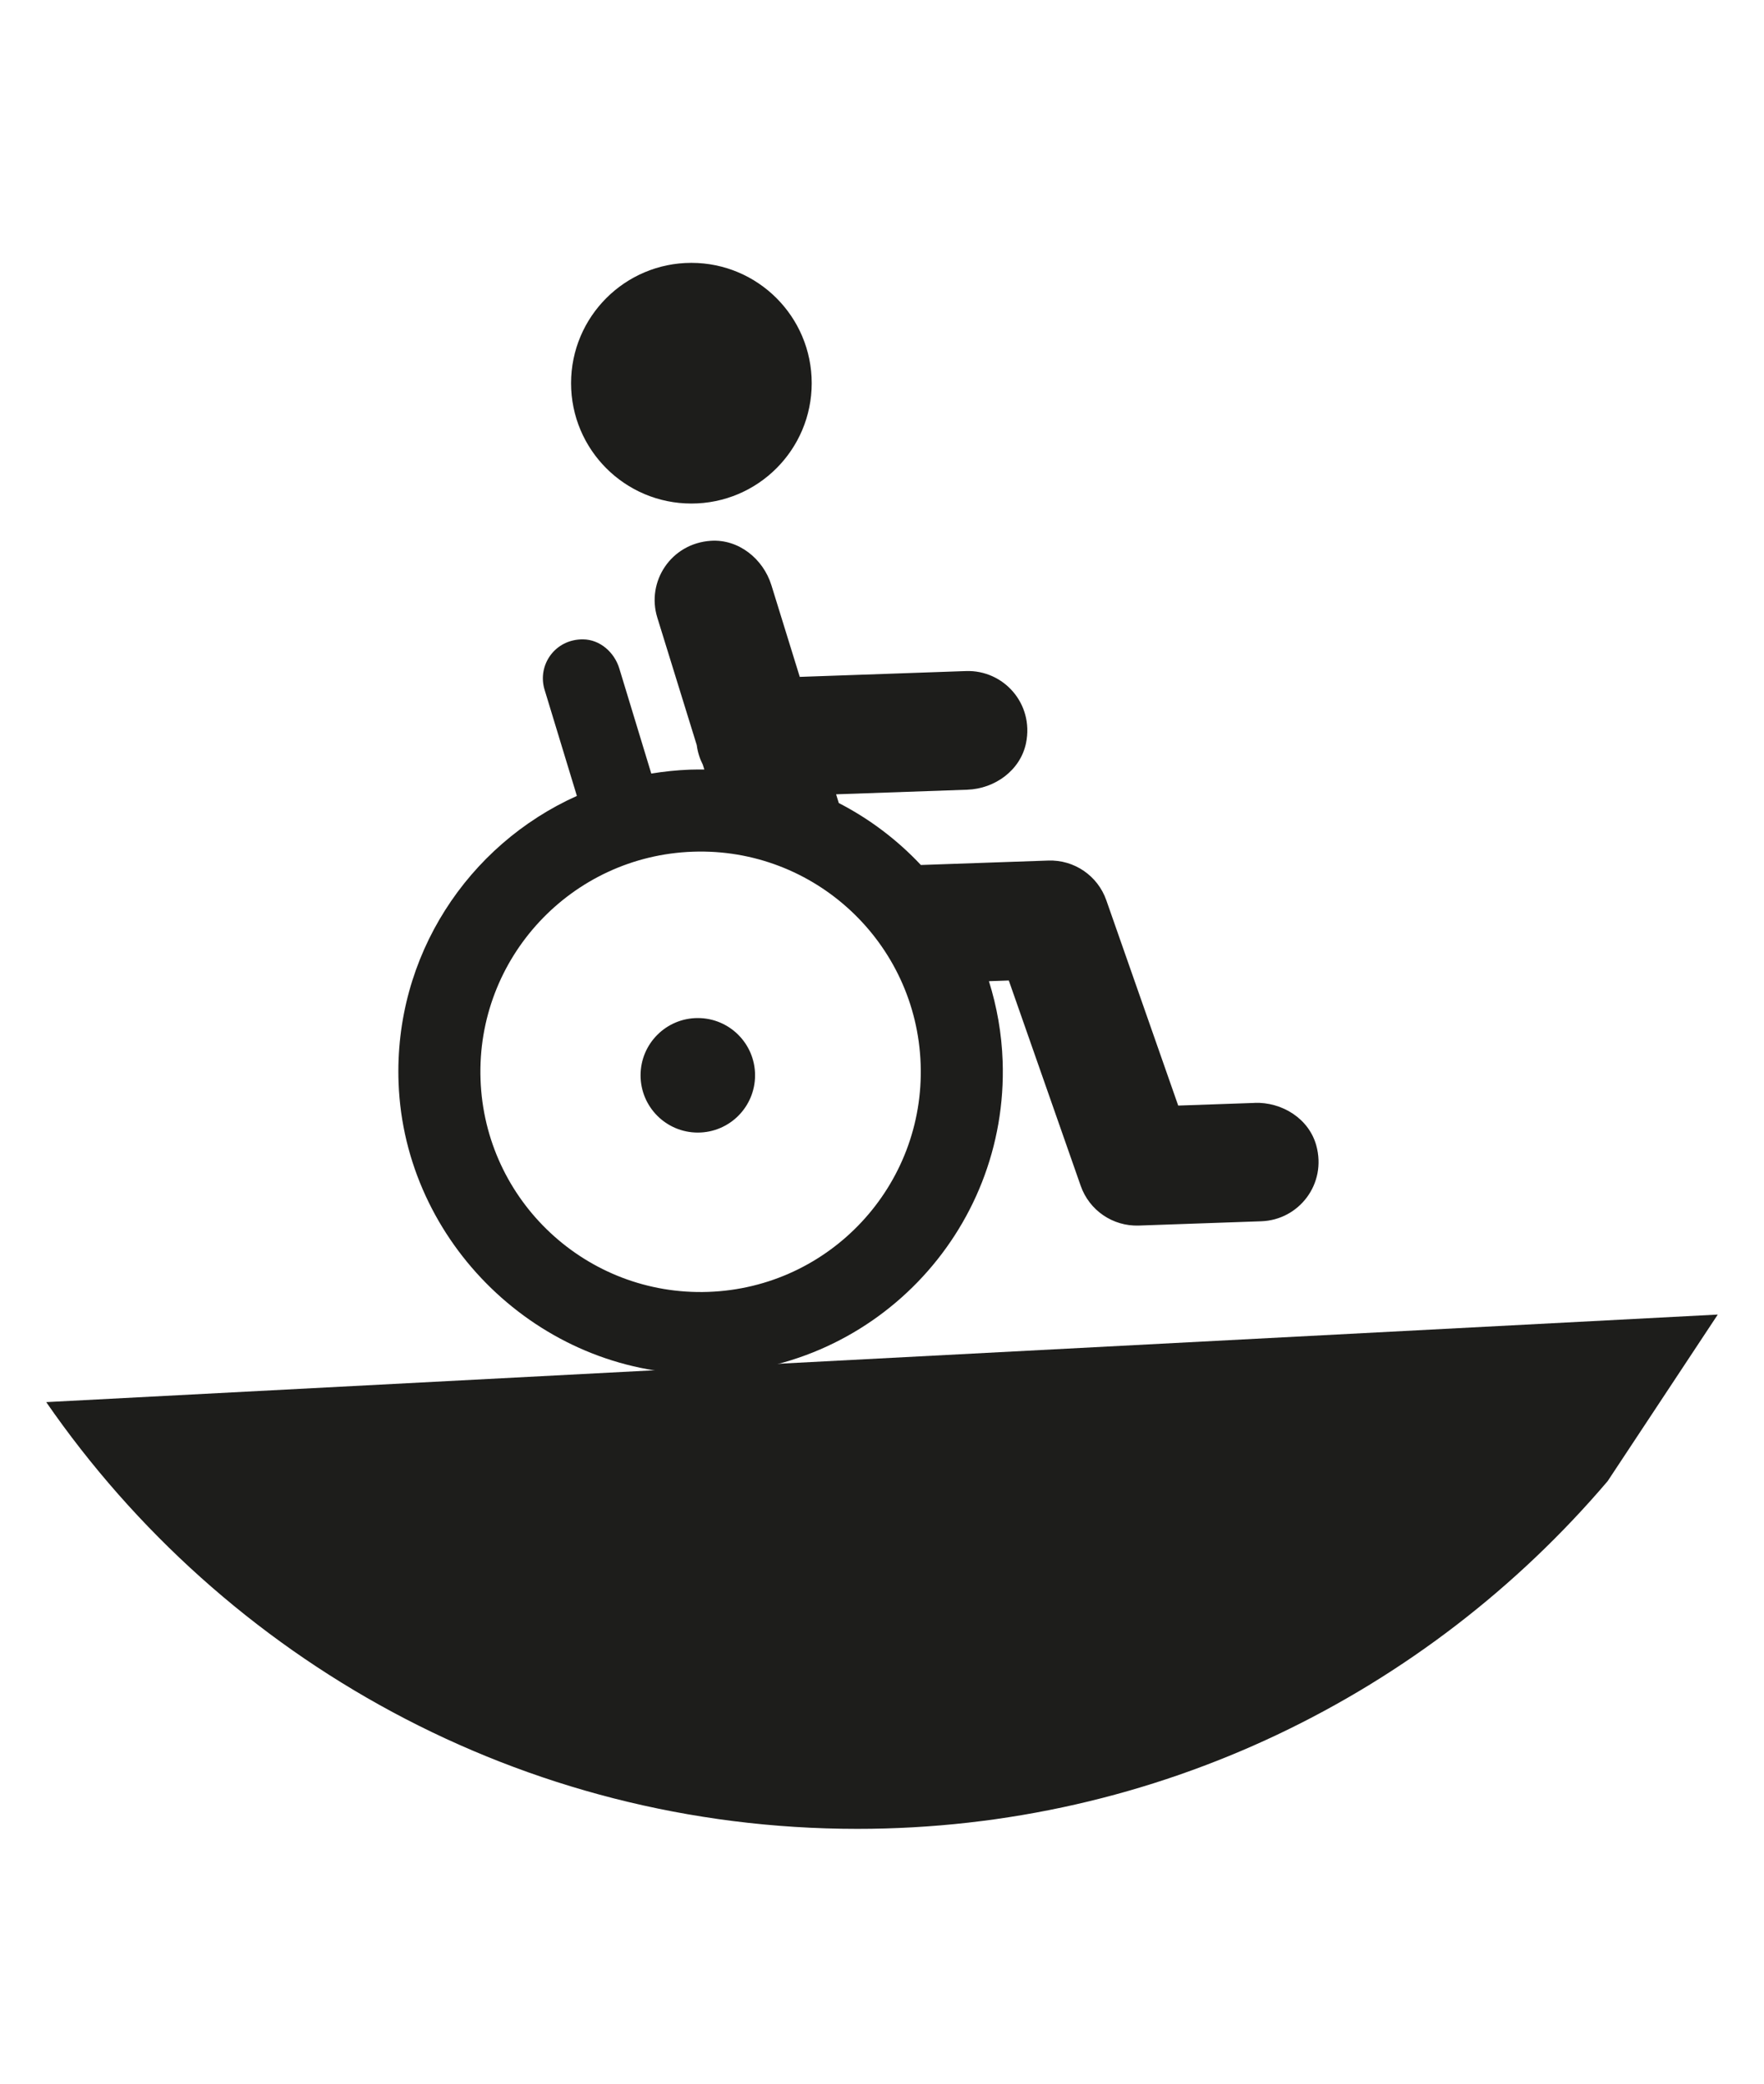 <?xml version="1.0" encoding="UTF-8"?><svg id="ds44-icons" xmlns="http://www.w3.org/2000/svg" viewBox="0 0 406.41 480"><defs><style>.cls-1{fill:#1d1d1b;}</style></defs><path class="cls-1" d="m197.51,421.28c69.18,0,131.2-31.14,172.88-80.1l25.37-38.37L10.65,322.98c41,59.33,109.46,98.3,186.87,98.3Z"/><circle class="cls-1" cx="159.29" cy="88.27" r="27.72"/><circle class="cls-1" cx="160.77" cy="247.7" r="13.19"/><path class="cls-1" d="m288.99,254.06l-17.54.61-16.57-47.31c-1.98-5.64-7.39-9.34-13.37-9.13l-29.35,1.02c-5.43-5.78-11.82-10.62-18.91-14.27l-.62-2.01,30.22-1.06c6.38-.22,12.26-4.49,13.54-10.75,1.85-9.08-5.19-16.88-13.84-16.58l-38.29,1.34-6.53-21.1c-1.89-6.1-7.55-10.65-13.92-10.25-9.25.59-14.93,9.44-12.37,17.7l9.09,29.38c.2,1.6.69,3.11,1.39,4.49l.35,1.12c-1.09-.01-2.19,0-3.3.03-3.03.11-6.01.43-8.92.9l-7.36-24.19c-1.14-3.74-4.44-6.68-8.35-6.72-6.48-.07-10.59,5.94-8.88,11.58l7.45,24.48c-25.11,11.27-42.18,36.92-41.08,66.14,1.38,36.78,32.42,66.87,69.23,67.02,39.75.16,71.31-32.7,69.94-72.06-.22-6.41-1.33-12.58-3.16-18.42l4.58-.16,16.57,47.31c1.98,5.64,7.39,9.34,13.37,9.14l28.24-.99c8.64-.3,15.13-8.57,12.65-17.5-1.71-6.15-7.87-10-14.25-9.78Zm-125.81,43.53c-28,.98-51.49-20.93-52.47-48.93-.98-28,20.93-51.49,48.93-52.47,28-.98,51.49,20.93,52.47,48.93.98,28-20.93,51.49-48.93,52.47Z"/></svg>